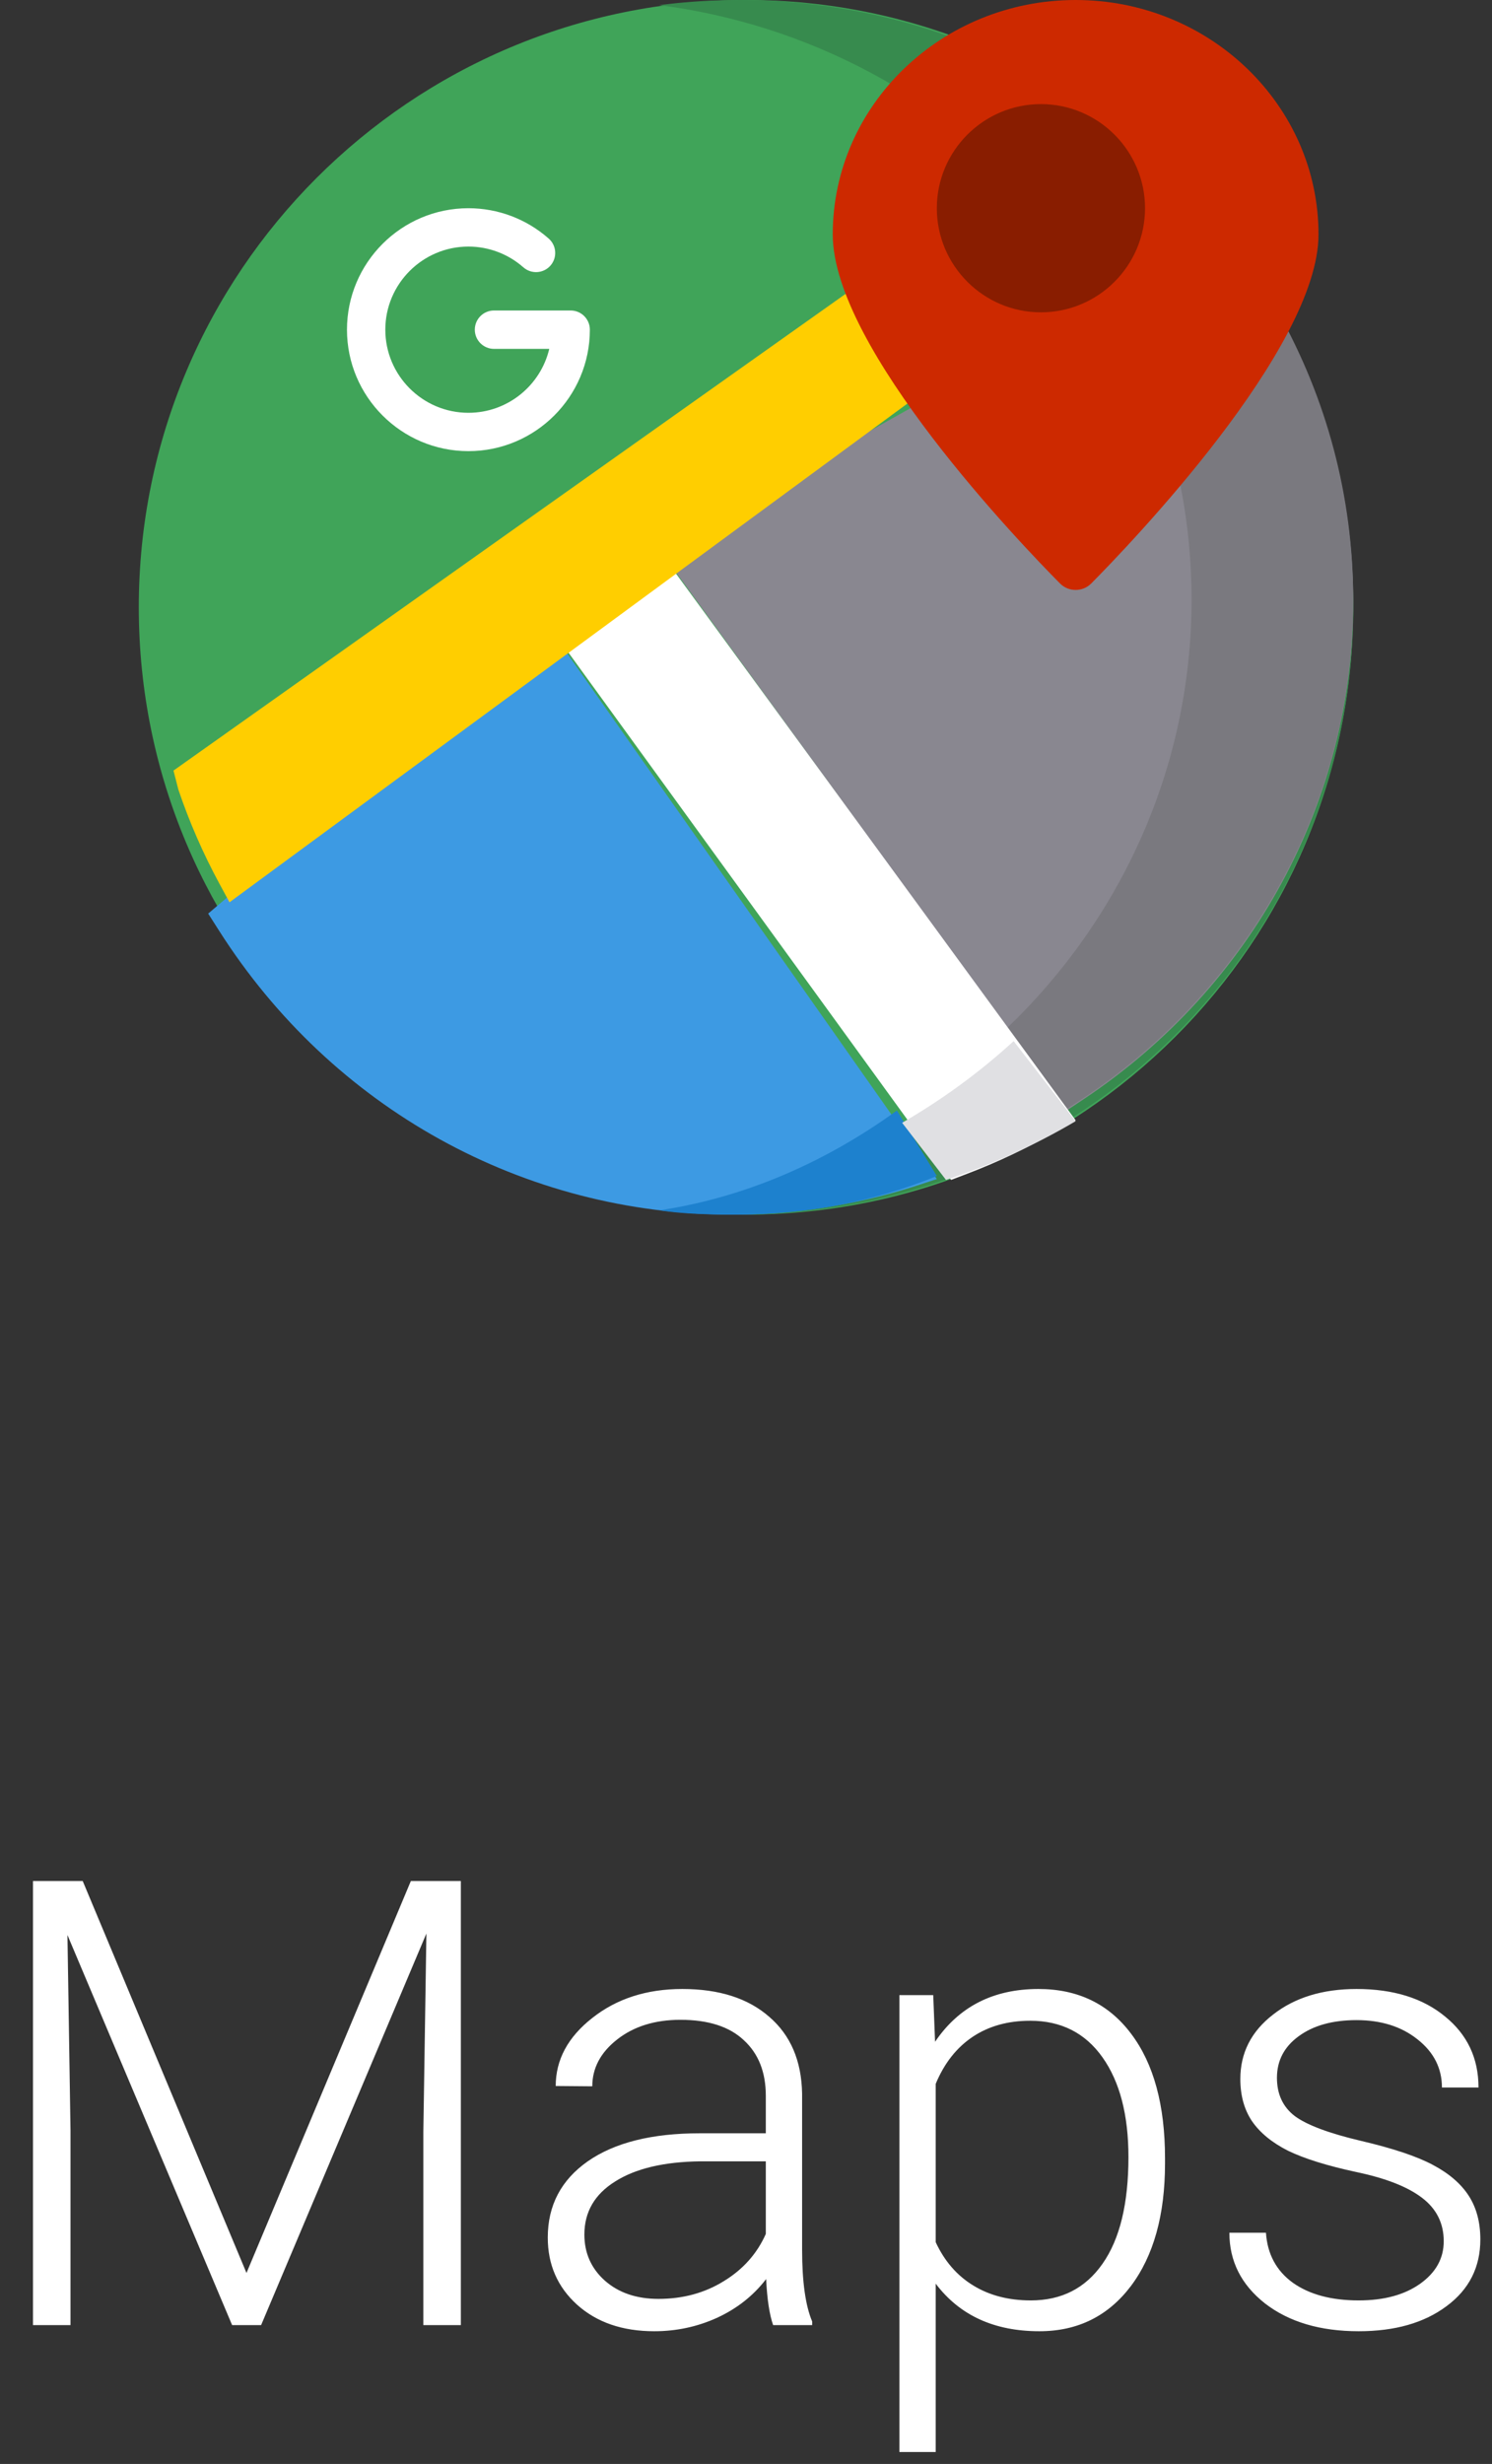 <svg width="43" height="71" viewBox="0 0 43 71" version="1.1" xmlns="http://www.w3.org/2000/svg" xmlns:xlink="http://www.w3.org/1999/xlink">
<rect x="0" y="0" width="43" height="71" fill="#333333" stroke="none"/>
<title>google_maps</title>
<desc>Created using Figma</desc>
<g id="Canvas" transform="translate(-639 -489)">
<g id="google_maps">
<g id="google_maps_logo">
<g id="Oval">
<use xlink:href="#path0_fill" transform="translate(643 489)" fill="#40A459"/>
</g>
<g id="Shape">
<use xlink:href="#path1_fill" transform="translate(658 489)" fill="#378B4E"/>
</g>
<g id="Shape">
<use xlink:href="#path2_fill" transform="translate(658 498)" fill="#898790"/>
</g>
<g id="Shape">
<use xlink:href="#path3_fill" transform="translate(668 498)" fill="#7A797F"/>
</g>
<g id="Shape">
<use xlink:href="#path4_fill" transform="translate(645 507)" fill="#3D9AE3"/>
</g>
<g id="Shape">
<use xlink:href="#path5_fill" transform="translate(658 521)" fill="#1D81CE"/>
</g>
<g id="Shape">
<use xlink:href="#path6_fill" transform="translate(655 505)" fill="#FFFFFF"/>
</g>
<g id="Shape">
<use xlink:href="#path7_fill" transform="translate(665 519)" fill="#E0E0E3"/>
</g>
<g id="Shape">
<use xlink:href="#path8_fill" transform="translate(644 497)" fill="#FFCE00"/>
</g>
<g id="Shape">
<use xlink:href="#path9_fill" transform="translate(663 489)" fill="#CD2900"/>
</g>
<g id="Shape">
<use xlink:href="#path10_fill" transform="translate(666 492)" fill="#891D00"/>
</g>
<g id="Shape">
<use xlink:href="#path11_fill" transform="translate(649 495)" fill="#FFFFFF"/>
</g>
</g>
<g id="google_maps_label">
<use xlink:href="#path12_fill" transform="translate(638 539)" fill="#FFFFFF"/>
</g>
</g>
</g>
<defs>
<path id="path0_fill" d="M 17.5 35C 27.165 35 35 27.165 35 17.5C 35 7.835 27.165 0 17.5 0C 7.835 0 0 7.835 0 17.5C 0 27.165 7.835 35 17.5 35Z"/>
<path id="path1_fill" d="M 2.308 0C 2.173 0 2.039 0.002 1.905 0.005C 1.871 0.006 1.837 0.007 1.803 0.008C 1.675 0.011 1.548 0.016 1.421 0.022C 1.388 0.023 1.356 0.026 1.323 0.027C 1.226 0.033 1.13 0.039 1.034 0.045C 0.986 0.049 0.937 0.052 0.889 0.056C 0.777 0.065 0.666 0.074 0.555 0.085C 0.498 0.091 0.44 0.097 0.383 0.103C 0.315 0.111 0.246 0.118 0.178 0.127C 0.119 0.134 0.059 0.14 0 0.148C 8.681 1.267 15.384 8.609 15.384 17.5C 15.384 26.391 8.681 33.733 6.92602e-05 34.852C 0.059 34.86 0.119 34.867 0.178 34.873C 0.246 34.882 0.315 34.889 0.383 34.897C 0.441 34.903 0.498 34.909 0.555 34.915C 0.666 34.925 0.777 34.935 0.889 34.944C 0.937 34.948 0.986 34.951 1.034 34.955C 1.13 34.961 1.226 34.967 1.323 34.973C 1.356 34.974 1.389 34.977 1.421 34.978C 1.548 34.984 1.676 34.989 1.803 34.992C 1.837 34.993 1.871 34.994 1.905 34.995C 2.039 34.998 2.173 35 2.308 35C 12.079 35 20 27.165 20 17.5C 20 7.835 12.079 0 2.308 0Z"/>
<path id="path2_fill" d="M 0 6.83L 7.366 2.691C 7.366 2.691 15.425 4.371 17.284 1.048L 17.871 0L 18.381 1.086C 19.44 3.34 20 5.847 20 8.334C 20 14.067 17.1 19.425 12.243 22.666L 11.742 23L 0 6.83Z"/>
<path id="path3_fill" d="M 10 8.277C 10 5.279 9.217 2.46 7.839 0L 7.292 0.969C 6.632 2.14 5.762 3.337 4.896 4.414C 5.187 5.656 5.341 6.949 5.341 8.277C 5.341 13.12 3.296 17.5 0 20.646L 1.668 23C 6.677 19.928 10 14.456 10 8.277Z"/>
<path id="path4_fill" d="M 15.098 17C 9.097 17 3.569 13.94 0.311 8.814L 0 8.326L 9.763 0L 21 15.975L 20.284 16.209C 18.609 16.734 16.864 17 15.098 17Z"/>
<path id="path5_fill" d="M 8 1.887L 6.85 0C 4.82 1.472 2.491 2.505 0 2.877C 0.724 2.985 1.47 3 2.22 3C 4.242 3 6.202 2.631 8 1.887Z"/>
<path id="path6_fill" d="M 0 2.277L 3.096 0L 15 16.281L 14.421 16.613C 13.604 17.084 12.744 17.492 11.864 17.827L 11.411 18L 0 2.277Z"/>
<path id="path7_fill" d="M 1.264 4C 2.584 3.565 3.837 2.995 5 2.308L 3.214 0C 2.242 0.89 1.164 1.68 0 2.354L 1.264 4Z"/>
<path id="path8_fill" d="M 1.324 17.465C 0.855 16.599 0.457 15.687 0.141 14.754L 0 14.205L 20.031 0L 23 2.269L 1.614 18L 1.324 17.465Z"/>
<path id="path9_fill" d="M 6.553 16.816C 5.459 15.713 0 10.045 0 6.755C 0 3.03 3.14 0 7 0C 10.86 0 14 3.03 14 6.755C 14 10.043 8.541 15.713 7.447 16.816C 7.203 17.061 6.797 17.061 6.553 16.816Z"/>
<path id="path10_fill" d="M 3 6C 1.346 6 0 4.654 0 3C 0 1.346 1.346 0 3 0C 4.654 0 6 1.346 6 3C 6 4.654 4.654 6 3 6Z"/>
<path id="path11_fill" d="M 3.5 7C 5.43 7 7 5.43 7 3.5C 7 3.195 6.753 2.947 6.447 2.947L 4.237 2.947C 3.932 2.947 3.684 3.195 3.684 3.5C 3.684 3.805 3.932 4.053 4.237 4.053L 5.83 4.053C 5.58 5.108 4.63 5.895 3.5 5.895C 2.18 5.895 1.105 4.82 1.105 3.5C 1.105 2.18 2.18 1.105 3.5 1.105C 4.084 1.105 4.646 1.318 5.083 1.703C 5.312 1.905 5.661 1.883 5.863 1.655C 6.065 1.426 6.043 1.076 5.814 0.875C 5.175 0.311 4.353 0 3.5 0C 1.57 0 0 1.57 0 3.5C 0 5.43 1.57 7 3.5 7Z"/>
<path id="path12_fill" d="M 3.384 4.203L 8.104 15.497L 12.841 4.203L 14.282 4.203L 14.282 17L 13.201 17L 13.201 11.428L 13.289 5.715L 8.525 17L 7.69 17L 2.944 5.759L 3.032 11.393L 3.032 17L 1.951 17L 1.951 4.203L 3.384 4.203ZM 23.282 17C 23.177 16.701 23.109 16.259 23.08 15.673C 22.711 16.153 22.239 16.525 21.665 16.789C 21.097 17.047 20.493 17.176 19.855 17.176C 18.94 17.176 18.199 16.921 17.631 16.411C 17.068 15.901 16.787 15.257 16.787 14.477C 16.787 13.552 17.171 12.819 17.939 12.28C 18.712 11.741 19.787 11.472 21.164 11.472L 23.071 11.472L 23.071 10.391C 23.071 9.711 22.86 9.178 22.439 8.791C 22.023 8.398 21.413 8.202 20.61 8.202C 19.878 8.202 19.271 8.39 18.791 8.765C 18.311 9.14 18.07 9.591 18.07 10.118L 17.016 10.109C 17.016 9.354 17.367 8.7 18.07 8.149C 18.773 7.593 19.638 7.314 20.663 7.314C 21.724 7.314 22.559 7.581 23.168 8.114C 23.783 8.642 24.1 9.38 24.117 10.329L 24.117 14.829C 24.117 15.749 24.214 16.438 24.407 16.895L 24.407 17L 23.282 17ZM 19.977 16.244C 20.681 16.244 21.308 16.074 21.858 15.734C 22.415 15.395 22.819 14.94 23.071 14.372L 23.071 12.28L 21.19 12.28C 20.142 12.292 19.321 12.485 18.73 12.86C 18.138 13.229 17.842 13.739 17.842 14.39C 17.842 14.923 18.038 15.365 18.431 15.717C 18.829 16.068 19.345 16.244 19.977 16.244ZM 34.576 12.342C 34.576 13.824 34.248 15.002 33.592 15.875C 32.935 16.742 32.057 17.176 30.955 17.176C 29.654 17.176 28.658 16.719 27.967 15.805L 27.967 20.656L 26.921 20.656L 26.921 7.49L 27.896 7.49L 27.949 8.835C 28.635 7.821 29.628 7.314 30.929 7.314C 32.065 7.314 32.956 7.745 33.601 8.606C 34.251 9.468 34.576 10.663 34.576 12.192L 34.576 12.342ZM 33.522 12.157C 33.522 10.944 33.273 9.986 32.774 9.283C 32.276 8.58 31.582 8.229 30.691 8.229C 30.047 8.229 29.493 8.384 29.03 8.694C 28.567 9.005 28.213 9.456 27.967 10.048L 27.967 14.609C 28.219 15.154 28.579 15.57 29.048 15.857C 29.517 16.145 30.07 16.288 30.709 16.288C 31.594 16.288 32.282 15.937 32.774 15.233C 33.273 14.524 33.522 13.499 33.522 12.157ZM 42.609 14.583C 42.609 14.062 42.398 13.643 41.977 13.326C 41.56 13.01 40.931 12.764 40.087 12.588C 39.243 12.406 38.587 12.201 38.118 11.973C 37.655 11.738 37.31 11.454 37.081 11.12C 36.858 10.786 36.747 10.382 36.747 9.907C 36.747 9.157 37.06 8.539 37.688 8.053C 38.315 7.561 39.117 7.314 40.096 7.314C 41.156 7.314 42.006 7.578 42.645 8.105C 43.289 8.627 43.611 9.31 43.611 10.153L 42.557 10.153C 42.557 9.597 42.322 9.134 41.853 8.765C 41.391 8.396 40.805 8.211 40.096 8.211C 39.404 8.211 38.848 8.366 38.426 8.677C 38.01 8.981 37.802 9.38 37.802 9.872C 37.802 10.347 37.975 10.716 38.32 10.979C 38.672 11.237 39.308 11.475 40.227 11.691C 41.153 11.908 41.845 12.14 42.302 12.386C 42.765 12.632 43.107 12.928 43.33 13.273C 43.553 13.619 43.664 14.038 43.664 14.53C 43.664 15.333 43.339 15.975 42.688 16.455C 42.044 16.936 41.2 17.176 40.157 17.176C 39.05 17.176 38.15 16.909 37.459 16.376C 36.773 15.837 36.431 15.157 36.431 14.337L 37.485 14.337C 37.526 14.952 37.784 15.433 38.259 15.778C 38.739 16.118 39.372 16.288 40.157 16.288C 40.89 16.288 41.481 16.127 41.933 15.805C 42.384 15.482 42.609 15.075 42.609 14.583Z"/>
</defs>
</svg>
